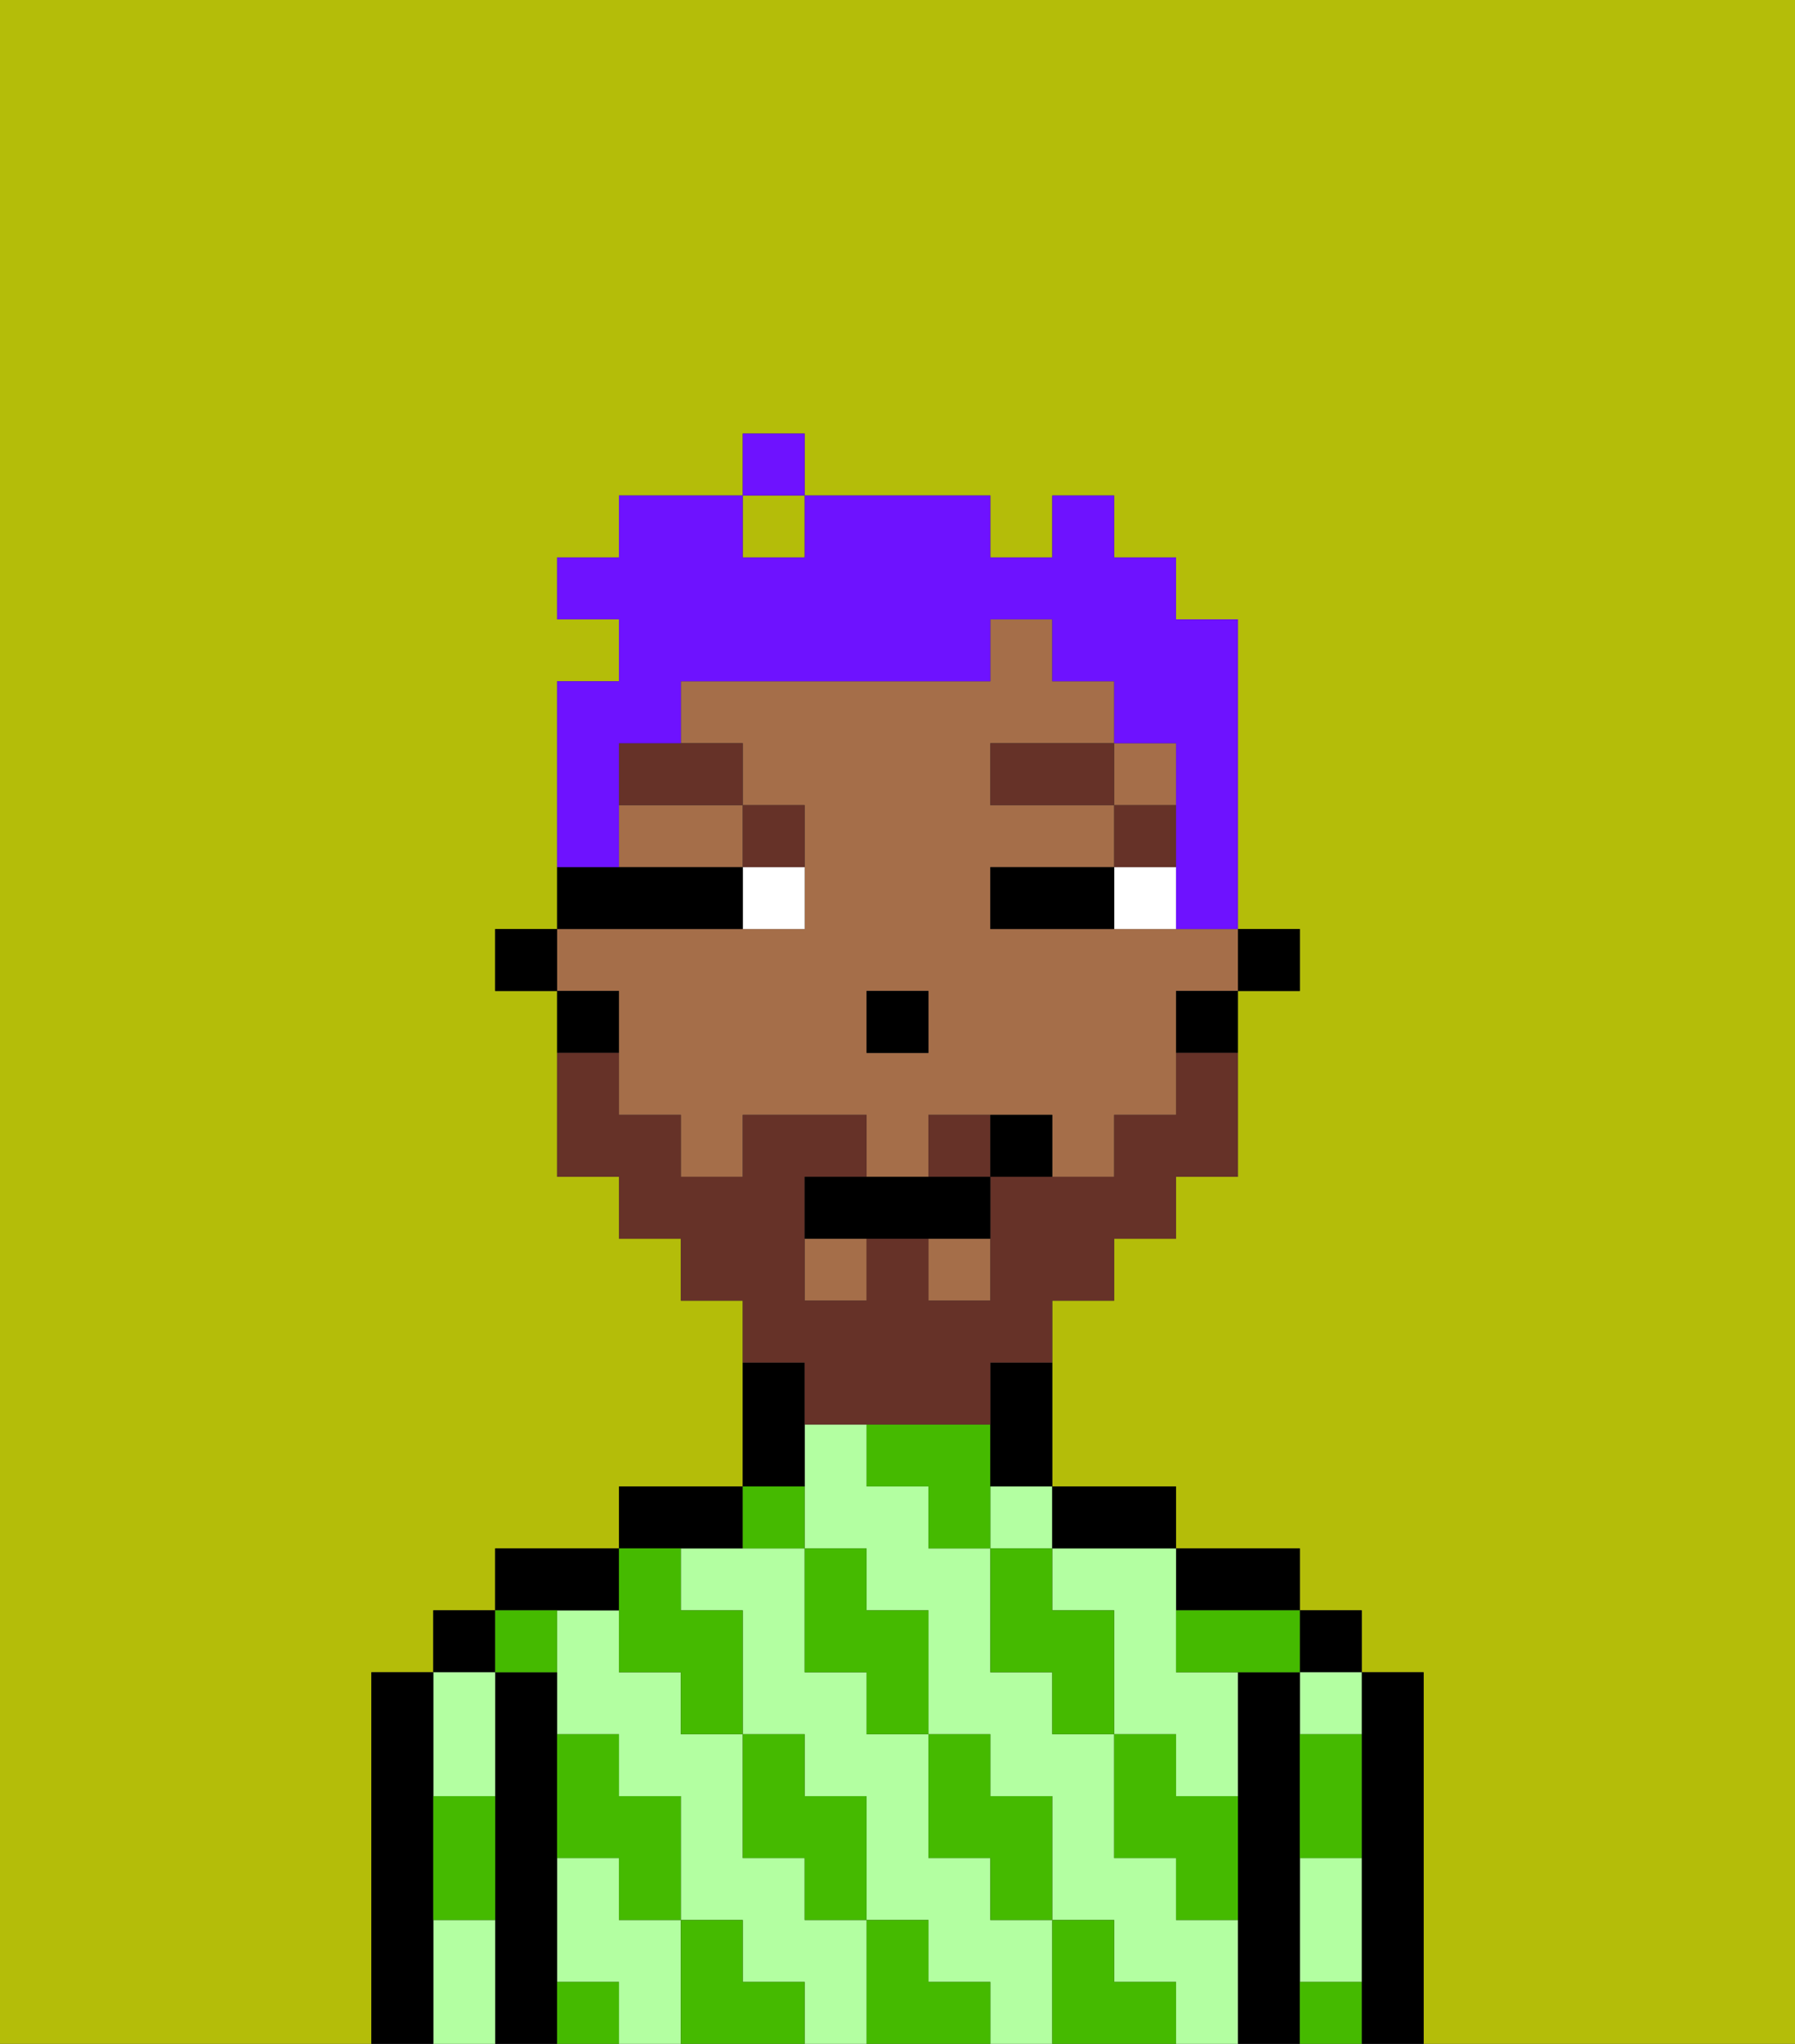 <svg xmlns="http://www.w3.org/2000/svg" viewBox="0 0 29 33"><rect x="0" y="0" width="29" height="33" fill="#333333" stroke="none"/><defs><style>polygon,rect,path{shape-rendering:crispedges;}.ja265-1{fill:#b4bd09;}.ja265-2{fill:#000000;}.ja265-3{fill:#b3ffa1;}.ja265-4{fill:#45ba00;}.ja265-5{fill:#a56e49;}.ja265-6{fill:#ffffff;}.ja265-7{fill:#663228;}.ja265-8{fill:#663228;}.ja265-9{fill:#6e12ff;}</style></defs><path class="ja265-1" d="M0,33H6V27H7V26H8V25h2V24h2V21H11V20H10V19H9V16H8V15H9V11h1V10H9V9h1V8h2V7h1V8h3V9h1V8h1V9h1v1h1v5h1v1H20v3H19v1H18v1H17v3h2v1h2v1h1v1h1v6h6V0H0Z"/><rect class="ja265-1" x="12" y="8" width="1" height="1"/><path class="ja265-2" d="M23,27H22v6h1V27Z"/><rect class="ja265-2" x="21" y="26" width="1" height="1"/><path class="ja265-3" d="M21,31v1h1V30H21Z"/><path class="ja265-3" d="M21,28h1V27H21Z"/><path class="ja265-2" d="M21,31V27H20v6h1V31Z"/><path class="ja265-2" d="M20,26h1V25H19v1Z"/><path class="ja265-3" d="M16,31V30H15V28H14V27H13V25H11v1h1v2h1v1h1v2h1v1h1v1h1V31Z"/><path class="ja265-3" d="M19,31V30H18V28H17V27H16V25H15V24H14V23H13v2h1v1h1v2h1v1h1v2h1v1h1v1h1V31Z"/><path class="ja265-3" d="M10,31V30H9v2h1v1h1V31Z"/><path class="ja265-3" d="M17,25v1h1v2h1v1h1V27H19V25H17Z"/><rect class="ja265-3" x="16" y="24" width="1" height="1"/><path class="ja265-3" d="M13,31V30H12V28H11V27H10V26H9v2h1v1h1v2h1v1h1v1h1V31Z"/><path class="ja265-2" d="M18,25h1V24H17v1Z"/><path class="ja265-2" d="M13,23V22H12v2h1Z"/><path class="ja265-2" d="M12,25V24H10v1h2Z"/><path class="ja265-2" d="M10,26V25H8v1h2Z"/><path class="ja265-2" d="M9,31V27H8v6H9V31Z"/><rect class="ja265-2" x="7" y="26" width="1" height="1"/><path class="ja265-3" d="M8,29V27H7v2Z"/><path class="ja265-3" d="M7,31v2H8V31Z"/><path class="ja265-2" d="M7,30V27H6v6H7V30Z"/><path class="ja265-4" d="M21,29v1h1V28H21Z"/><path class="ja265-4" d="M21,32v1h1V32Z"/><path class="ja265-4" d="M19,26v1h2V26H19Z"/><path class="ja265-4" d="M19,28H18v2h1v1h1V29H19Z"/><path class="ja265-4" d="M17,26V25H16v2h1v1h1V26Z"/><path class="ja265-4" d="M18,32V31H17v2h2V32Z"/><path class="ja265-4" d="M16,30v1h1V29H16V28H15v2Z"/><path class="ja265-4" d="M16,23H14v1h1v1h1V23Z"/><path class="ja265-4" d="M14,27v1h1V26H14V25H13v2Z"/><path class="ja265-4" d="M15,32V31H14v2h2V32Z"/><path class="ja265-4" d="M13,30v1h1V29H13V28H12v2Z"/><path class="ja265-4" d="M13,25V24H12v1Z"/><path class="ja265-4" d="M10,27h1v1h1V26H11V25H10v2Z"/><path class="ja265-4" d="M12,32V31H11v2h2V32Z"/><path class="ja265-4" d="M10,30v1h1V29H10V28H9v2Z"/><path class="ja265-4" d="M9,32v1h1V32Z"/><path class="ja265-4" d="M9,27V26H8v1Z"/><path class="ja265-4" d="M7,30v1H8V29H7Z"/><rect class="ja265-2" x="20" y="15" width="1" height="1"/><rect class="ja265-5" x="13" y="20" width="1" height="1"/><rect class="ja265-5" x="18" y="12" width="1" height="1"/><rect class="ja265-5" x="15" y="20" width="1" height="1"/><path class="ja265-5" d="M10,14h2V13H10Z"/><path class="ja265-5" d="M10,17v1h1v1h1V18h2v1h1V18h2v1h1V18h1V16h1V15H16V14h2V13H16V12h2V11H17V10H16v1H11v1h1v1h1v2H9v1h1Zm4-1h1v1H14Z"/><path class="ja265-2" d="M19,17h1V16H19Z"/><path class="ja265-2" d="M16,23v1h1V22H16Z"/><path class="ja265-2" d="M10,16H9v1h1Z"/><rect class="ja265-2" x="8" y="15" width="1" height="1"/><rect class="ja265-2" x="14" y="16" width="1" height="1"/><path class="ja265-6" d="M18,14v1h1V14Z"/><path class="ja265-6" d="M12,15h1V14H12Z"/><path class="ja265-2" d="M17,14H16v1h2V14Z"/><path class="ja265-2" d="M12,15V14H9v1h3Z"/><rect class="ja265-7" x="18" y="13" width="1" height="1"/><rect class="ja265-7" x="16" y="12" width="2" height="1"/><path class="ja265-7" d="M13,14V13H12v1Z"/><path class="ja265-7" d="M10,13h2V12H10Z"/><path class="ja265-8" d="M15,18v1h1V18Z"/><path class="ja265-8" d="M13,23h3V22h1V21h1V20h1V19h1V17H19v1H18v1H16v2H15V20H14v1H13V19h1V18H12v1H11V18H10V17H9v2h1v1h1v1h1v1h1Z"/><path class="ja265-2" d="M14,19H13v1h3V19H14Z"/><path class="ja265-2" d="M16,18v1h1V18Z"/><path class="ja265-9" d="M10,13V12h1V11h5V10h1v1h1v1h1v3h1V10H19V9H18V8H17V9H16V8H13V9H12V8H10V9H9v1h1v1H9v3h1Z"/><rect class="ja265-9" x="12" y="7" width="1" height="1"/></svg>